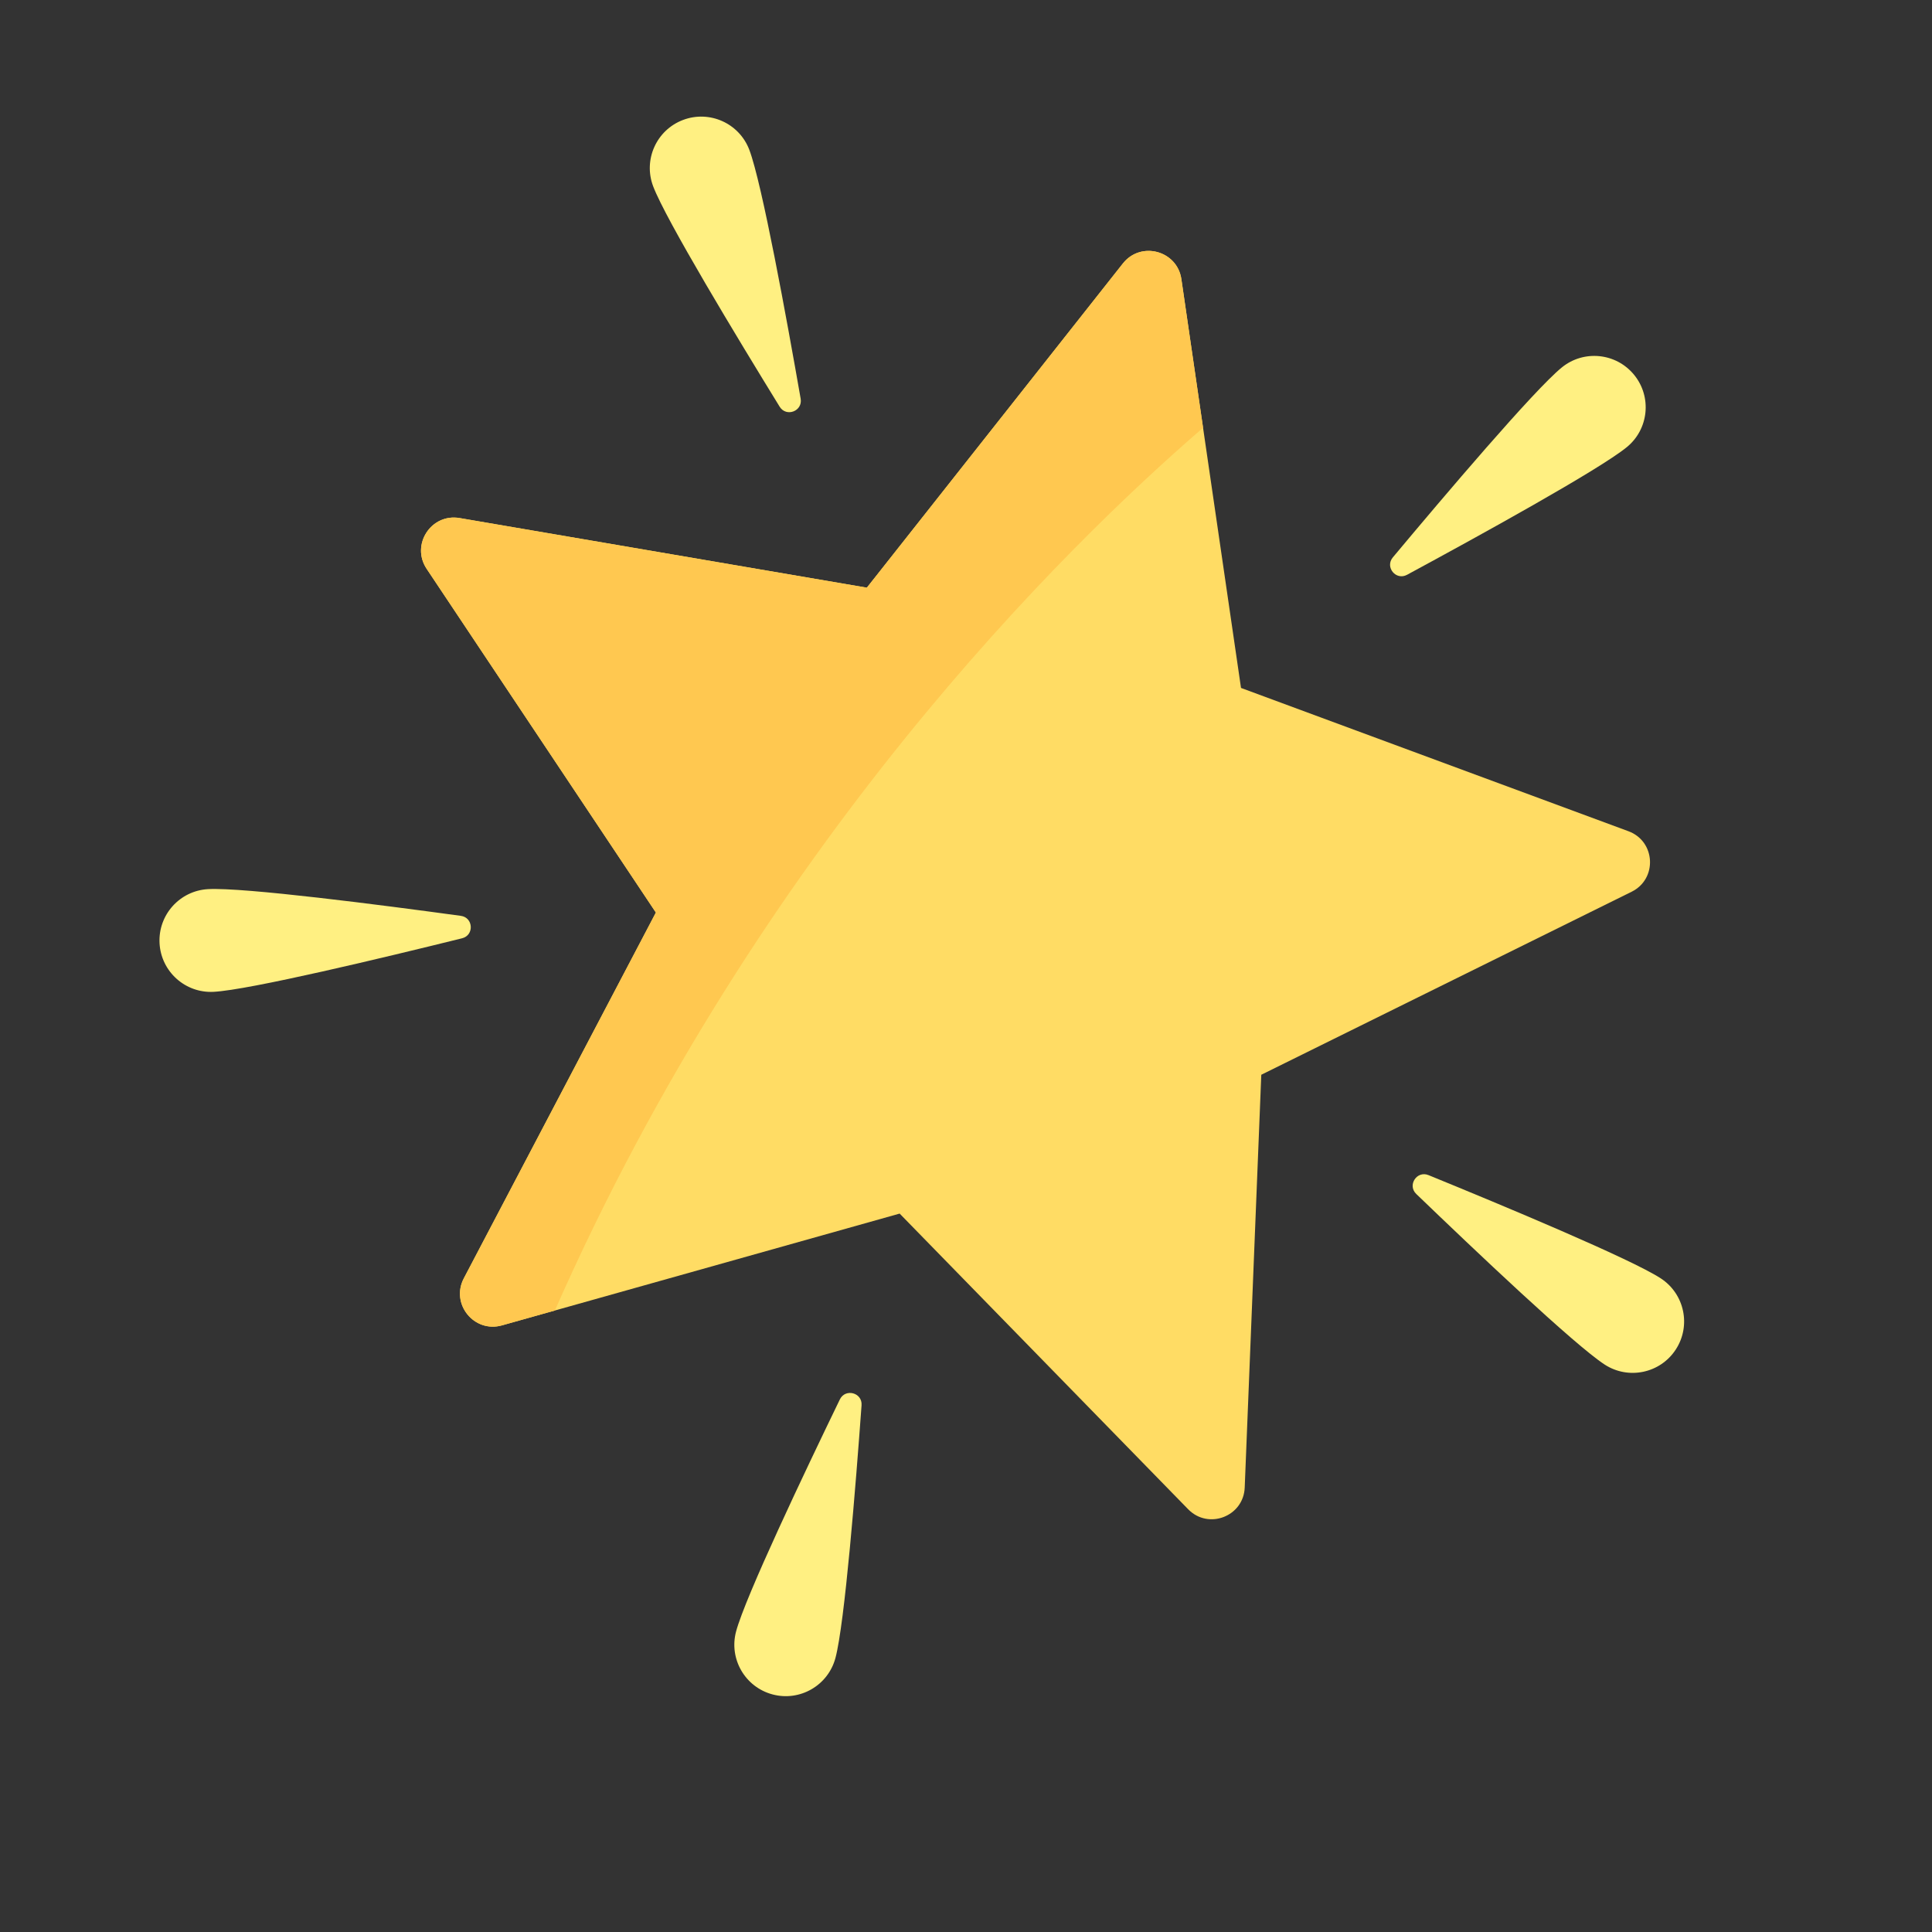 <svg width="119" height="119" viewBox="0 0 119 119" fill="none" xmlns="http://www.w3.org/2000/svg">
<rect x="0" y="0" width="119" height="119" fill="#333333" stroke="none"/>
<g clip-path="url(#clip0_1_428)">
<path d="M100.305 51.2L76.439 42.373L72.766 17.192C72.509 15.429 70.268 14.829 69.164 16.227L53.393 36.197L28.31 31.909C26.554 31.609 25.29 33.555 26.279 35.037L40.398 56.207L28.569 78.737C27.741 80.315 29.201 82.118 30.916 81.636L55.413 74.75L73.185 92.962C74.43 94.237 76.596 93.406 76.667 91.625L77.688 66.199L100.501 54.925C102.098 54.136 101.976 51.818 100.305 51.2Z" fill="#FFDC64"/>
<path d="M46.154 9.229C46.937 11.296 48.464 19.682 49.316 24.559C49.449 25.326 48.429 25.712 48.021 25.049C45.427 20.833 41.013 13.541 40.23 11.473C39.61 9.837 40.434 8.009 42.069 7.389C43.705 6.769 45.534 7.593 46.154 9.229ZM96.193 22.637C94.481 24.035 88.965 30.534 85.79 34.332C85.291 34.929 85.981 35.775 86.666 35.404C91.02 33.05 98.489 28.941 100.201 27.542C101.556 26.436 101.757 24.44 100.65 23.086C99.543 21.731 97.548 21.53 96.193 22.637ZM102.292 78.739C100.439 77.533 92.572 74.253 87.989 72.381C87.268 72.087 86.673 73.002 87.233 73.541C90.799 76.975 96.983 82.842 98.836 84.048C100.302 85.002 102.264 84.588 103.219 83.121C104.173 81.655 103.758 79.694 102.292 78.739ZM12.821 54.765C15.028 54.647 23.482 55.74 28.387 56.411C29.158 56.516 29.216 57.606 28.461 57.793C23.655 58.984 15.367 60.973 13.159 61.091C11.412 61.184 9.921 59.844 9.827 58.097C9.734 56.35 11.074 54.859 12.821 54.765ZM45.339 100.486C45.911 98.35 49.571 90.652 51.73 86.197C52.069 85.497 53.124 85.779 53.067 86.555C52.709 91.493 52.03 99.99 51.458 102.125C51.005 103.815 49.268 104.818 47.579 104.365C45.889 103.912 44.886 102.175 45.339 100.486Z" fill="#FFF082"/>
<path d="M74.102 26.349L72.766 17.192C72.509 15.429 70.268 14.829 69.164 16.227L53.393 36.197L28.31 31.909C26.554 31.609 25.29 33.555 26.279 35.037L40.398 56.207L28.569 78.737C27.741 80.315 29.201 82.118 30.916 81.636L34.177 80.719C46.787 52.104 65.622 33.666 74.102 26.349Z" fill="#FFC850"/>
</g>
<defs>
<clipPath id="clip0_1_428">
<rect width="97" height="97" fill="white" transform="translate(25.205 0.1) rotate(15)"/>
</clipPath>
</defs>
</svg>

